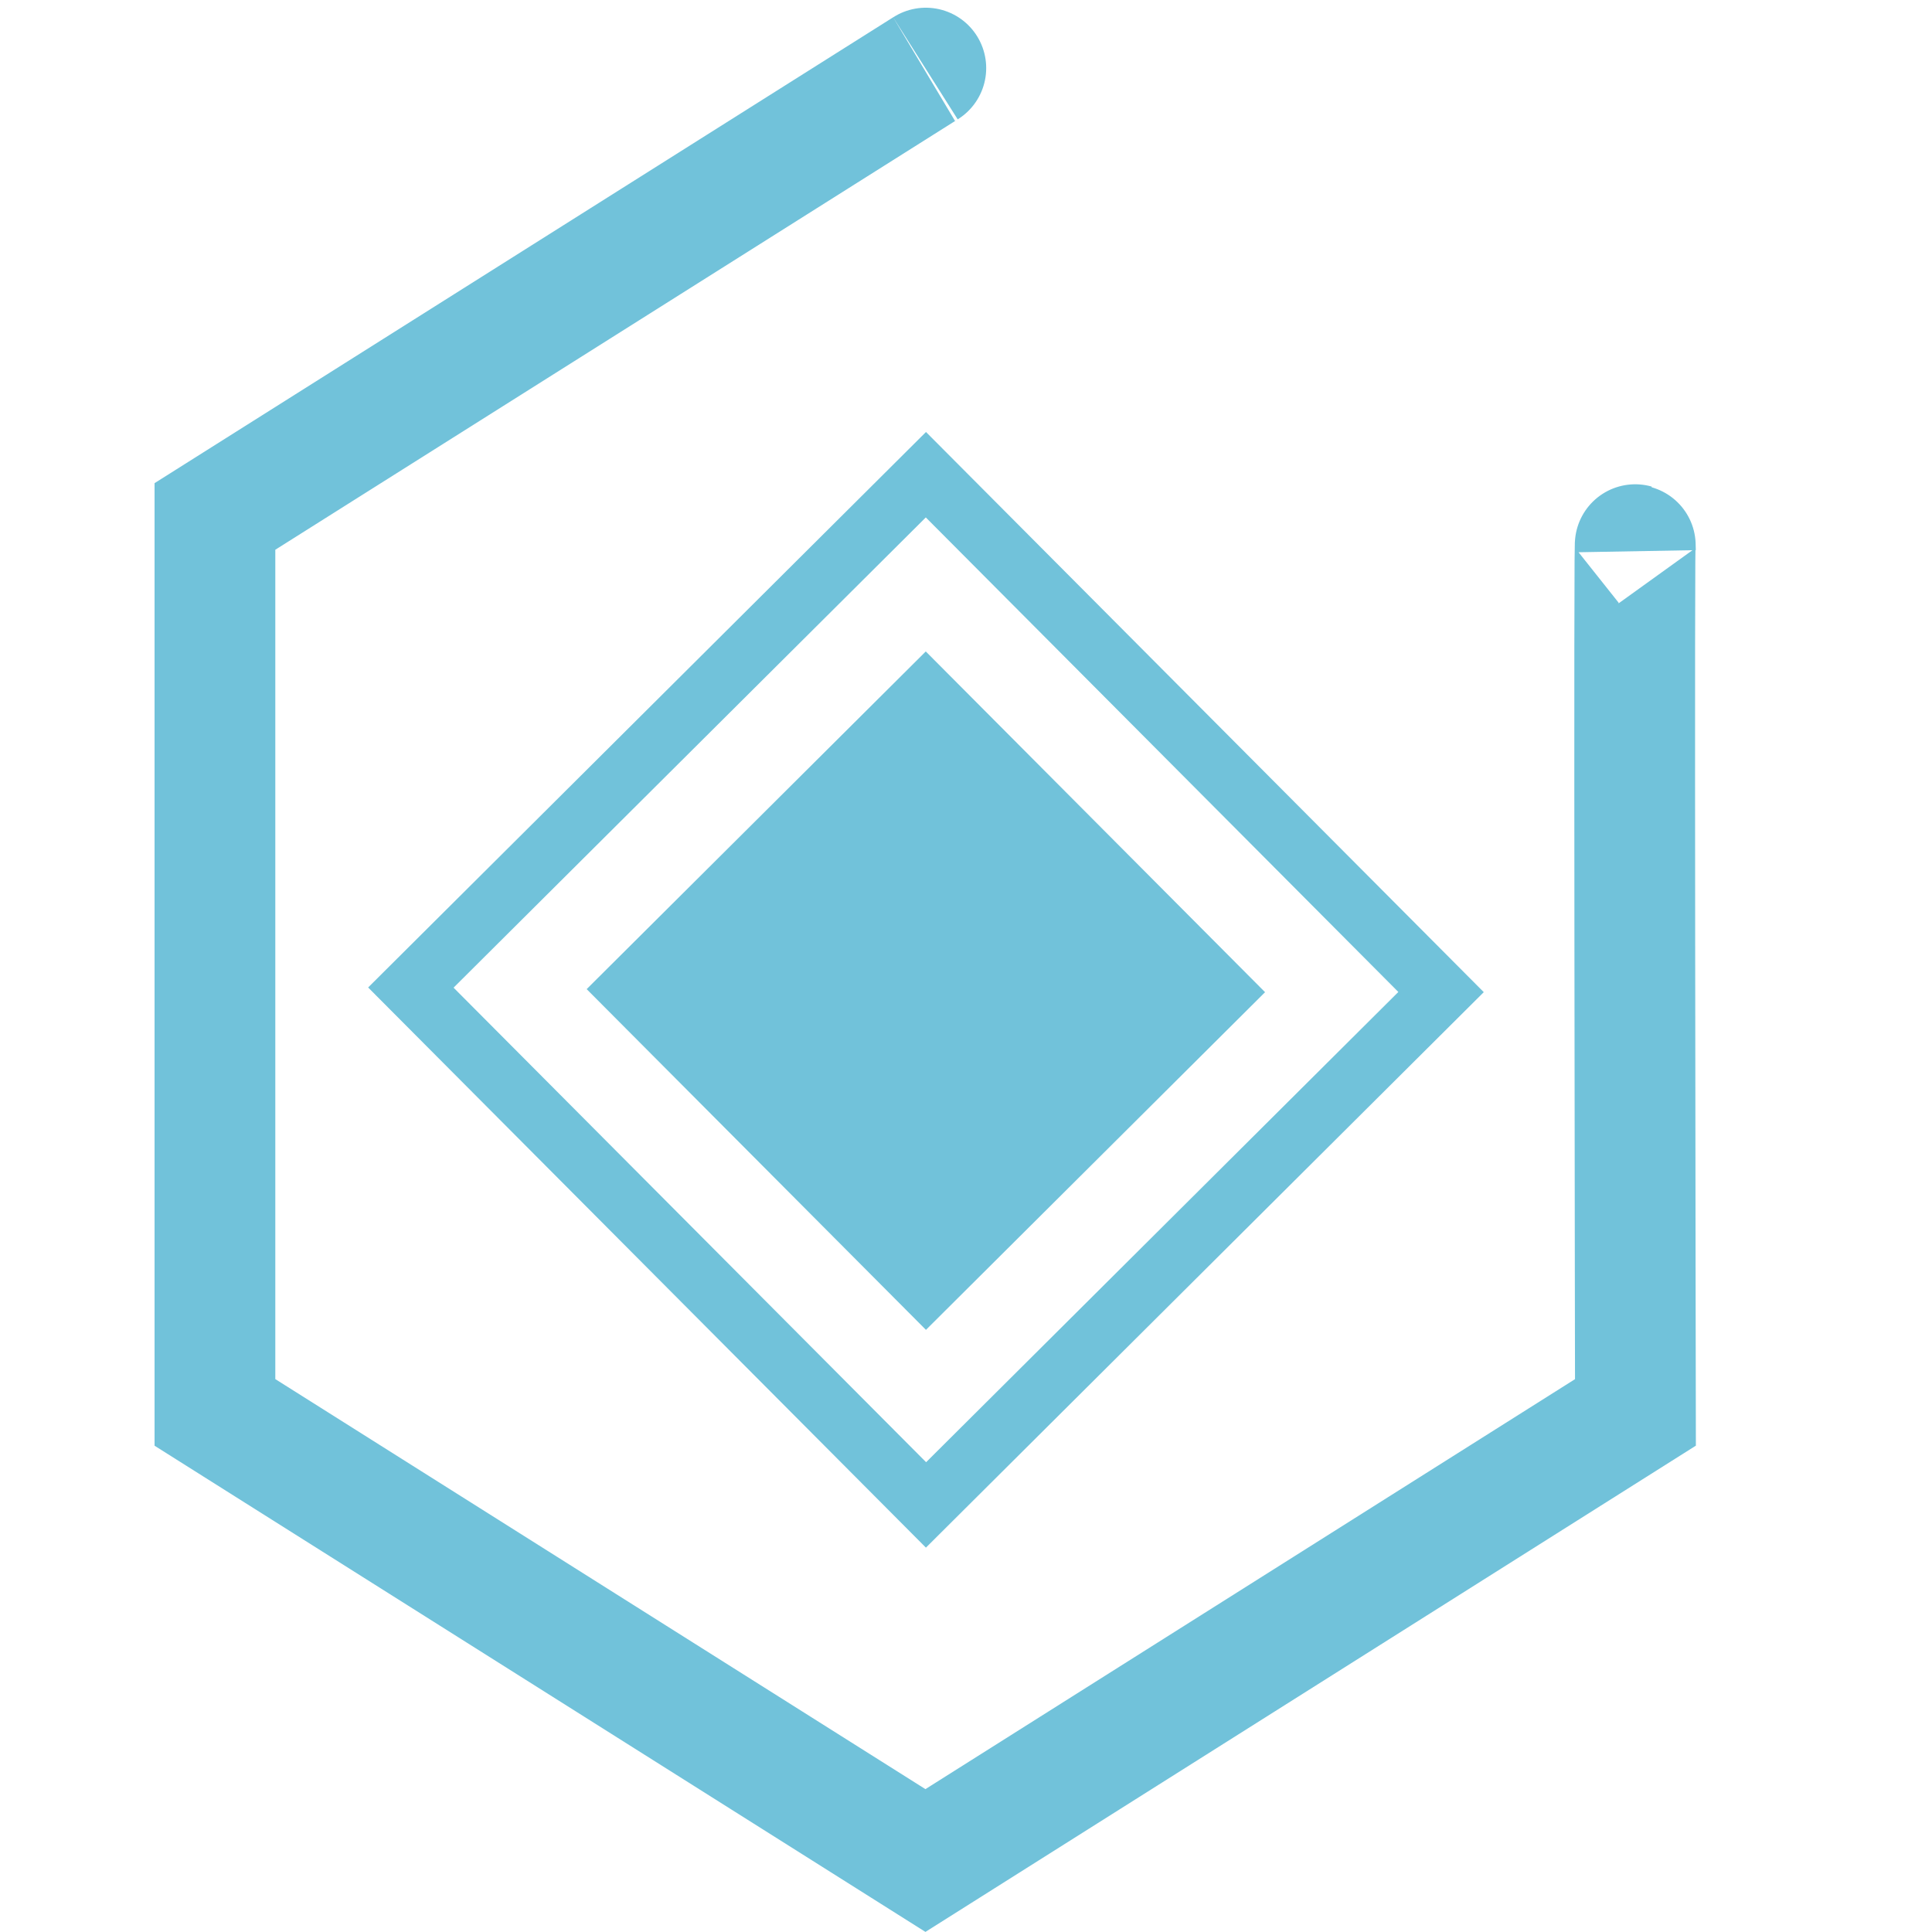 <?xml version="1.0" encoding="utf-8"?>
<!-- Generator: Adobe Illustrator 16.0.3, SVG Export Plug-In . SVG Version: 6.00 Build 0)  -->
<!DOCTYPE svg PUBLIC "-//W3C//DTD SVG 1.1//EN" "http://www.w3.org/Graphics/SVG/1.1/DTD/svg11.dtd">
<svg version="1.1" xmlns="http://www.w3.org/2000/svg" xmlns:xlink="http://www.w3.org/1999/xlink" x="0px" y="0px" width="16px"
	 height="16px" viewBox="0 0 16 16" enable-background="new 0 0 16 16" xml:space="preserve">
<g id="Capa_1">
	<g>
		<path fill="none" stroke="#71C2DA" stroke-miterlimit="10" d="M13.544,4.565c-0.014-0.782,0,7.132,0,7.132l-5.88,3.711
			L1.78,11.697v-7.42c0,0,6.05-3.816,5.884-3.711"/>
		
			<rect x="5.681" y="6.212" transform="matrix(0.709 -0.706 0.706 0.709 -3.555 7.798)" fill="#71C2DA" width="3.961" height="3.98"/>
		
			<rect x="4.654" y="5.174" transform="matrix(0.709 -0.706 0.706 0.709 -3.55 7.796)" fill="none" stroke="#71C2DA" stroke-width="0.5" stroke-miterlimit="10" width="6.016" height="6.043"/>
	</g>
</g>
<g id="Capa_2">
	<g>
	</g>
	<g>
	</g>
	<g>
	</g>
	<g>
	</g>
	<g>
	</g>
	<g>
	</g>
</g>
</svg>

